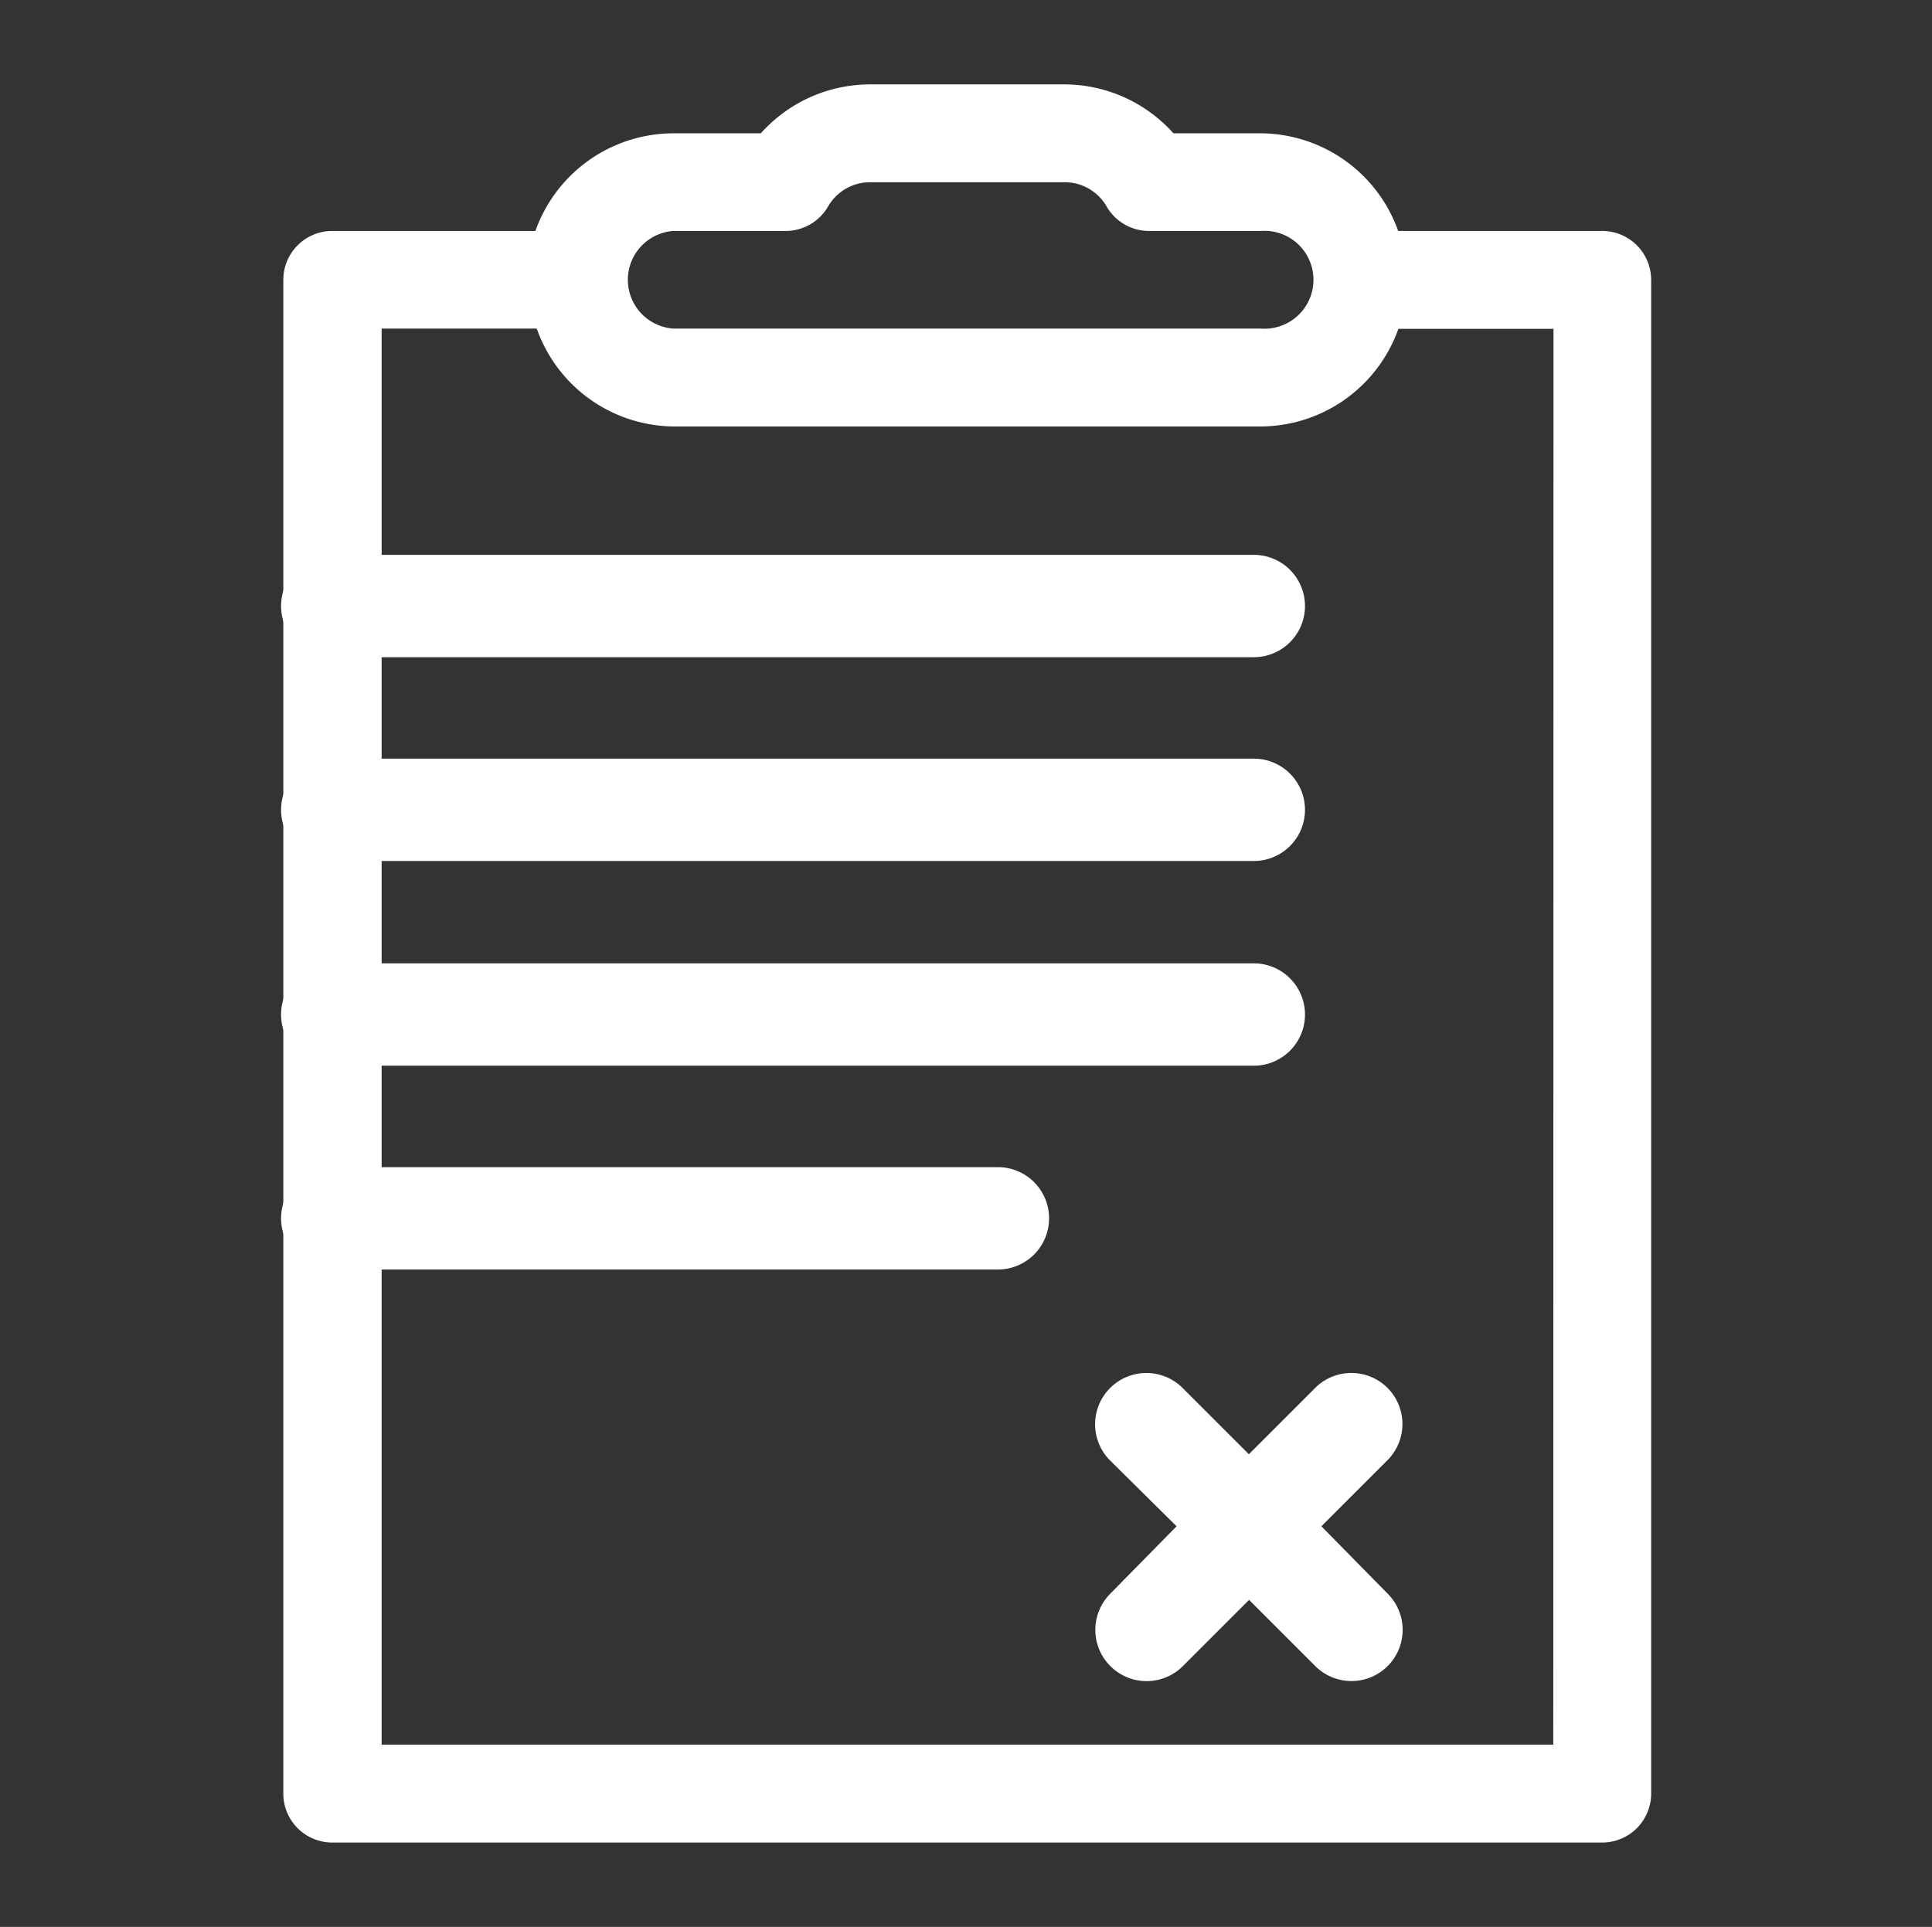 <svg id="레이어_1" data-name="레이어 1" xmlns="http://www.w3.org/2000/svg" viewBox="0 0 86.06 85.85"><rect x="0" y="0" width="86.06" height="85.85" fill="#333333" stroke="none"/><defs><style>.cls-1{fill:#fff;}</style></defs><title>categories</title><path class="cls-1" d="M71.37,10.29H62.28a6.53,6.53,0,0,0-6.15-4.35H52.27a6.53,6.53,0,0,0-4.84-2.18h-8.7a6.53,6.53,0,0,0-4.84,2.18H30a6.53,6.53,0,0,0-6.15,4.35H14.8a2.18,2.18,0,0,0-2.18,2.18V79.91a2.18,2.18,0,0,0,2.18,2.18H71.37a2.18,2.18,0,0,0,2.18-2.18V12.46A2.18,2.18,0,0,0,71.37,10.29ZM30,10.29h5a2.18,2.18,0,0,0,1.88-1.08,2.15,2.15,0,0,1,1.87-1.09h8.7A2.15,2.15,0,0,1,49.3,9.21a2.18,2.18,0,0,0,1.88,1.08h5a2.18,2.18,0,1,1,0,4.35H30a2.18,2.18,0,0,1,0-4.35ZM69.19,77.73H17V14.64h6.91A6.53,6.53,0,0,0,30,19H56.14a6.53,6.53,0,0,0,6.15-4.35h6.91Z"/><path class="cls-1" d="M12.52,27a2.28,2.28,0,0,0,2.28,2.28H55.85a2.28,2.28,0,1,0,0-4.56H14.8A2.28,2.28,0,0,0,12.52,27Z"/><path class="cls-1" d="M55.85,33.8H14.8a2.28,2.28,0,0,0,0,4.56H55.85a2.28,2.28,0,1,0,0-4.56Z"/><path class="cls-1" d="M55.85,42.92H14.8a2.28,2.28,0,0,0,0,4.56H55.85a2.28,2.28,0,1,0,0-4.56Z"/><path class="cls-1" d="M46.73,54.33A2.28,2.28,0,0,0,44.45,52H14.8a2.28,2.28,0,0,0,0,4.56H44.45A2.28,2.28,0,0,0,46.73,54.33Z"/><path class="cls-1" d="M61.81,61.84a2.28,2.28,0,0,0-3.23,0l-2.95,2.95-2.95-2.95a2.28,2.28,0,1,0-3.23,3.23L52.41,68,49.46,71a2.28,2.28,0,1,0,3.23,3.23l2.95-2.95,2.95,2.95A2.28,2.28,0,1,0,61.81,71L58.86,68l2.95-2.95A2.28,2.28,0,0,0,61.81,61.84Z"/></svg>